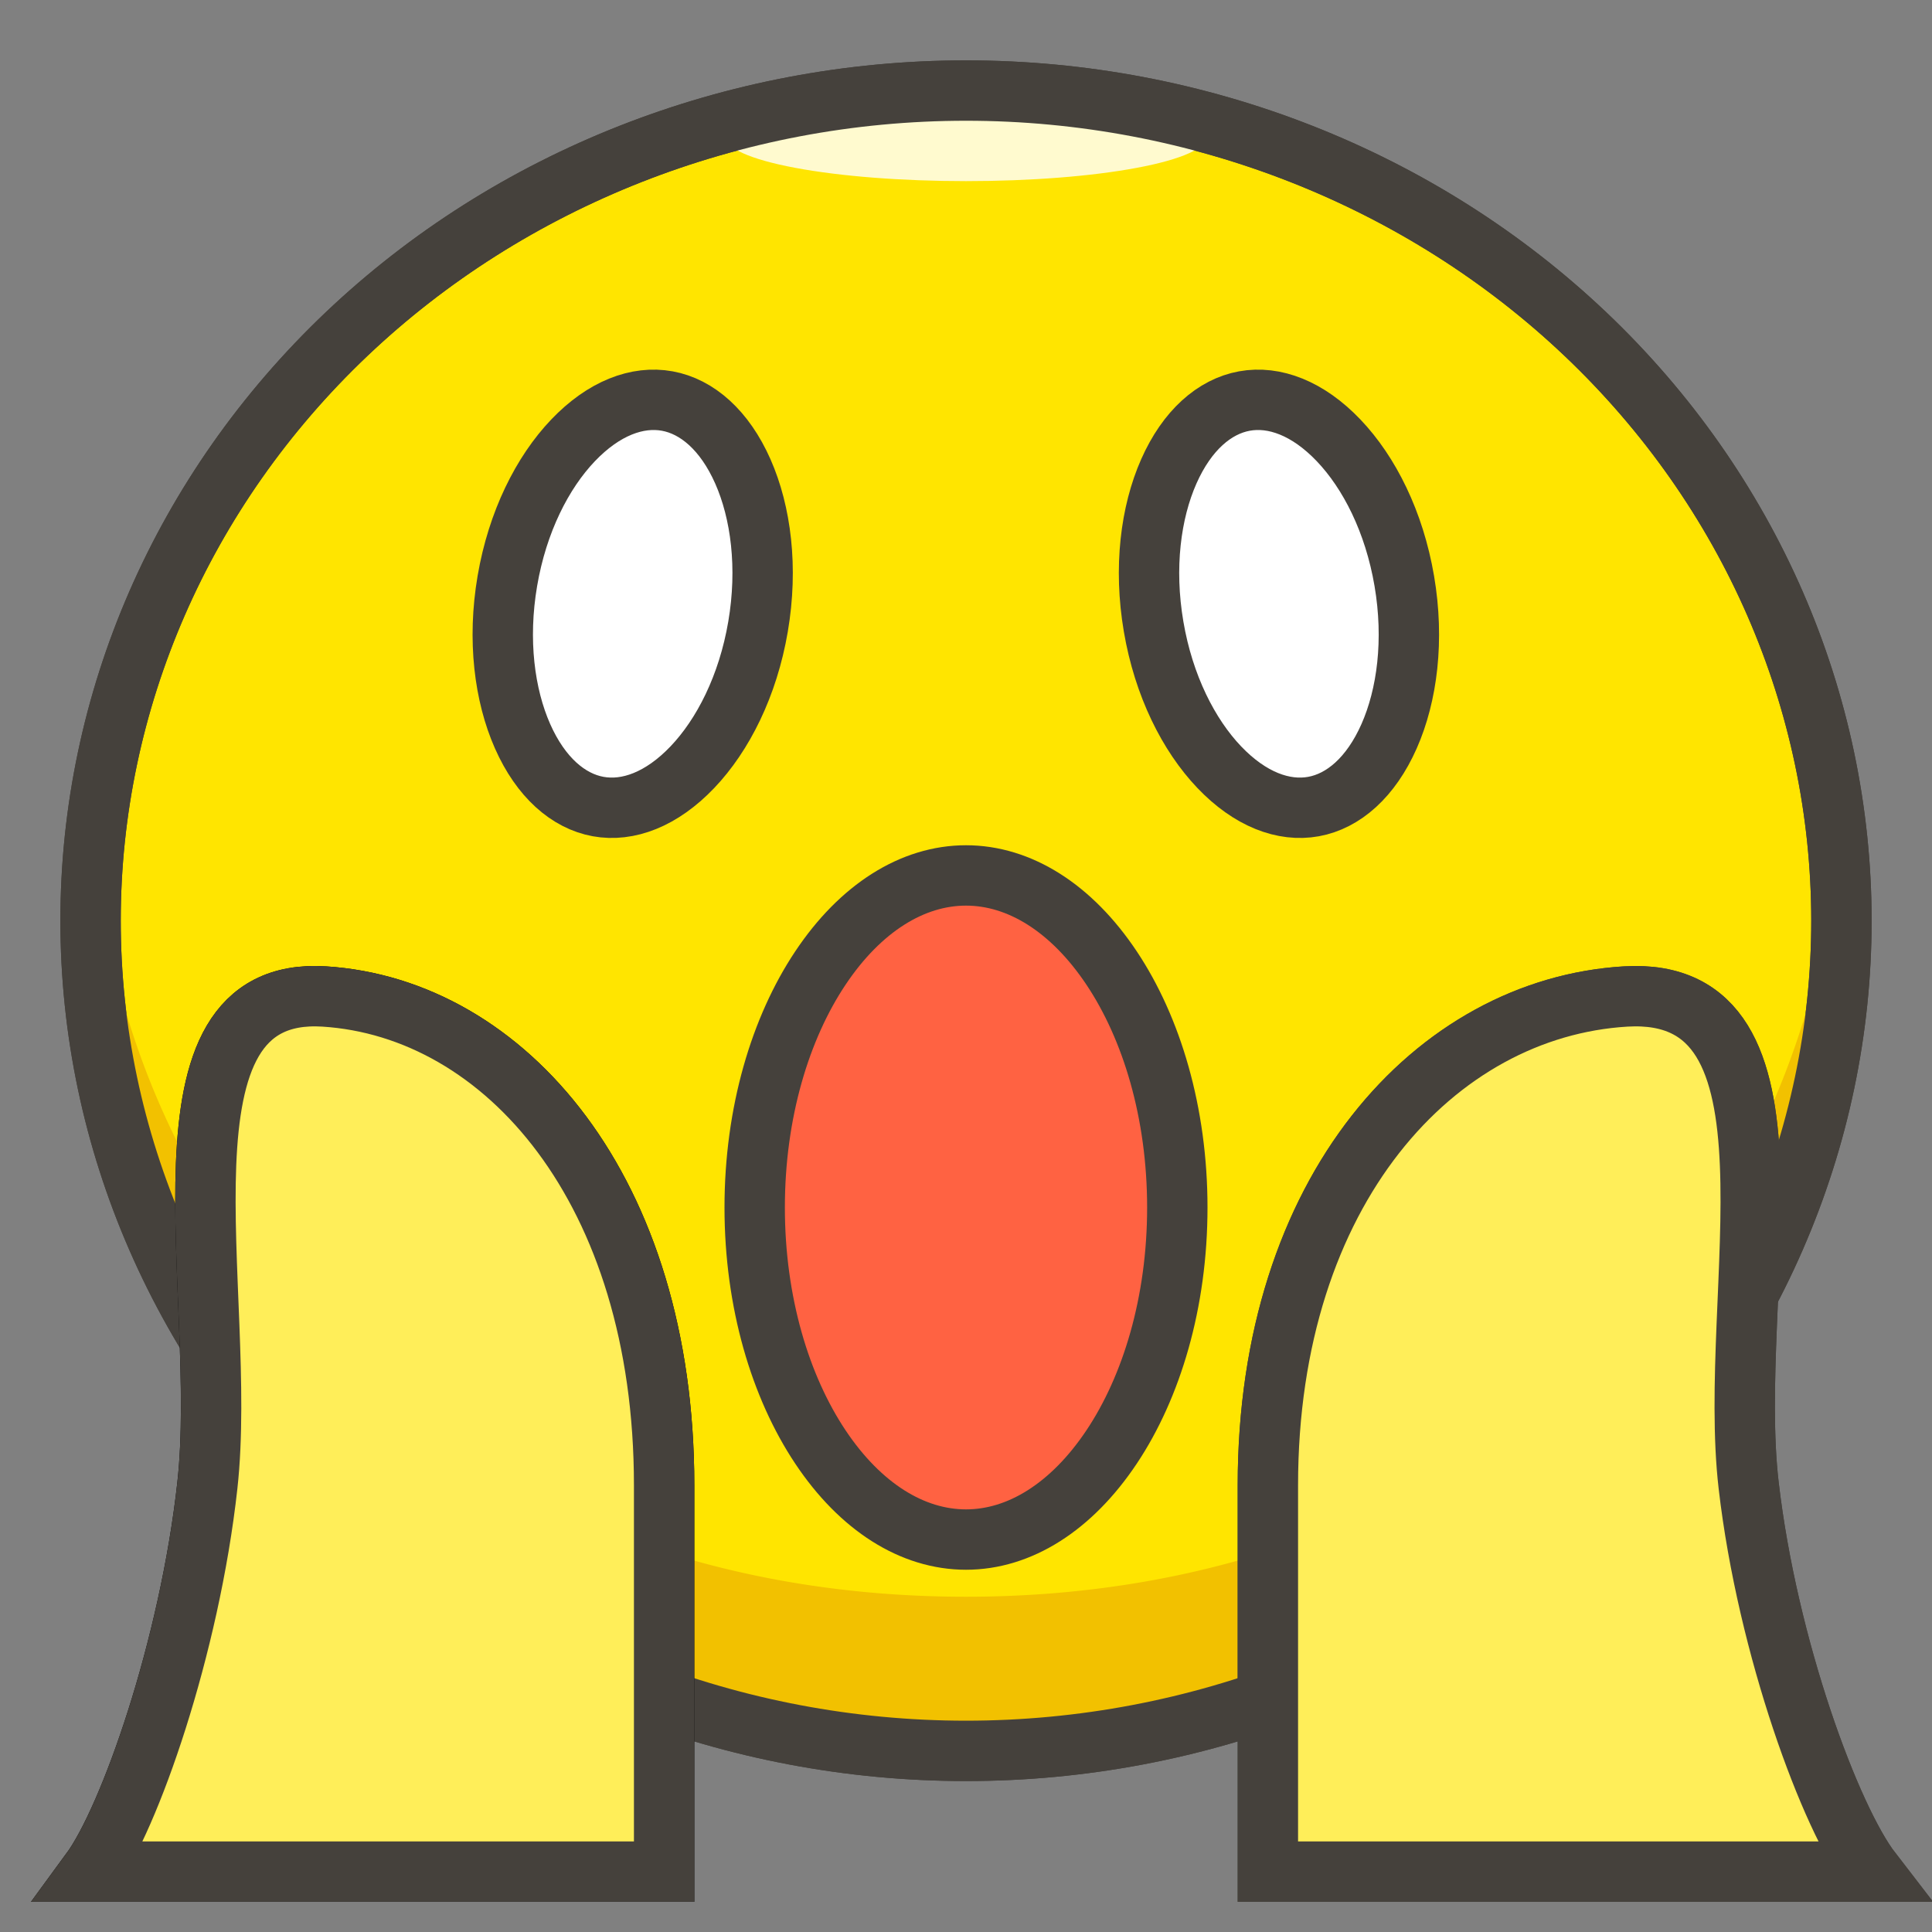 <svg xmlns="http://www.w3.org/2000/svg" width="64" height="64" fill="none"><rect width="100%" height="100%" fill="#808080" stroke="none"/><g clip-path="url(#a)"><path fill="#FFE500" stroke="#45413C" stroke-width="2" d="M11.476 49.928C6.042 44.766 3 37.776 3 30.5c0-7.276 3.042-14.266 8.476-19.428C16.91 5.91 24.293 3 32 3c7.707 0 15.09 2.91 20.524 8.072C57.958 16.235 61 23.224 61 30.5c0 7.276-3.042 14.266-8.475 19.428C47.089 55.09 39.707 58 32 58c-7.707 0-15.09-2.91-20.524-8.072Z"/><path fill="#FFFACF" d="M24 4.5c0 .398.843.78 2.343 1.06 1.5.282 3.535.44 5.657.44s4.157-.158 5.657-.44C39.157 5.28 40 4.899 40 4.5s-.843-.78-2.343-1.06C36.157 3.157 34.122 3 32 3s-4.157.158-5.657.44C24.843 3.72 24 4.101 24 4.5Z"/><path fill="#F2C100" d="M32 52.894C15.587 52.894 4.35 41.957 3.123 28A28.91 28.91 0 0 0 3 30.553C3 45.711 14.6 58 32 58s29-12.289 29-27.447c0-.863-.048-1.713-.123-2.553C59.65 41.957 48.413 52.894 32 52.894Z"/><path stroke="#45413C" stroke-width="2" d="M11.476 49.928C6.042 44.766 3 37.776 3 30.5c0-7.276 3.042-14.266 8.476-19.428C16.91 5.91 24.293 3 32 3c7.707 0 15.09 2.91 20.524 8.072C57.958 16.235 61 23.224 61 30.5c0 7.276-3.042 14.266-8.475 19.428C47.089 55.09 39.707 58 32 58c-7.707 0-15.09-2.91-20.524-8.072Z"/><path fill="#fff" stroke="#45413C" stroke-width="2" d="M25.111 20.758c-.334 1.96-1.16 3.591-2.174 4.655-1.02 1.07-2.135 1.485-3.123 1.305-.988-.18-1.9-.966-2.504-2.331-.6-1.358-.837-3.184-.503-5.142.334-1.96 1.16-3.592 2.174-4.655 1.02-1.07 2.135-1.485 3.123-1.305.988.18 1.9.966 2.504 2.331.6 1.358.837 3.183.503 5.142ZM38.215 20.758c.334 1.96 1.16 3.591 2.174 4.655 1.02 1.07 2.136 1.485 3.124 1.305.988-.18 1.9-.966 2.503-2.331.6-1.358.837-3.184.503-5.142-.334-1.96-1.16-3.592-2.174-4.655-1.019-1.07-2.135-1.485-3.123-1.305-.988.18-1.9.966-2.504 2.331-.6 1.358-.837 3.183-.503 5.142Z"/><path fill="#FF6242" stroke="#45413C" stroke-width="2" d="M25 40c0 3.144.851 5.945 2.175 7.93C28.504 49.924 30.23 51 32 51c1.77 0 3.496-1.077 4.825-3.07C38.149 45.946 39 43.145 39 40s-.851-5.945-2.175-7.93C35.496 30.076 33.77 29 32 29c-1.77 0-3.496 1.077-4.825 3.07C25.851 34.054 25 36.855 25 40Z"/><path fill="#FFE400" stroke="#000" stroke-linecap="round" stroke-width="2" d="M6.87 49.2C6.278 54.583 4.29 60.242 3 62h19V49.2c0-9.79-5.278-15.813-11.26-16.19-5.98-.376-3.166 9.789-3.87 16.19Z"/><path fill="#FFEE59" stroke="#45413C" stroke-linecap="round" stroke-width="2" d="M6.87 49.2C6.278 54.583 4.29 60.242 3 62h19V49.2c0-9.79-5.278-15.813-11.26-16.19-5.98-.376-3.166 9.789-3.87 16.19Z"/><path fill="#FFE400" stroke="#45413C" stroke-linecap="round" stroke-width="2" d="M57.926 49.2C58.549 54.583 60.642 60.242 62 62H42V49.2c0-9.79 5.556-15.813 11.852-16.19 6.296-.376 3.333 9.789 4.074 16.19Z"/><path fill="#FFEE59" stroke="#45413C" stroke-linecap="round" stroke-width="2" d="M57.926 49.2C58.549 54.583 60.642 60.242 62 62H42V49.2c0-9.79 5.556-15.813 11.852-16.19 6.296-.376 3.333 9.789 4.074 16.19Z"/></g><defs><clipPath id="a"><path fill="#fff" d="M0 0h64v64H0z"/></clipPath></defs></svg>